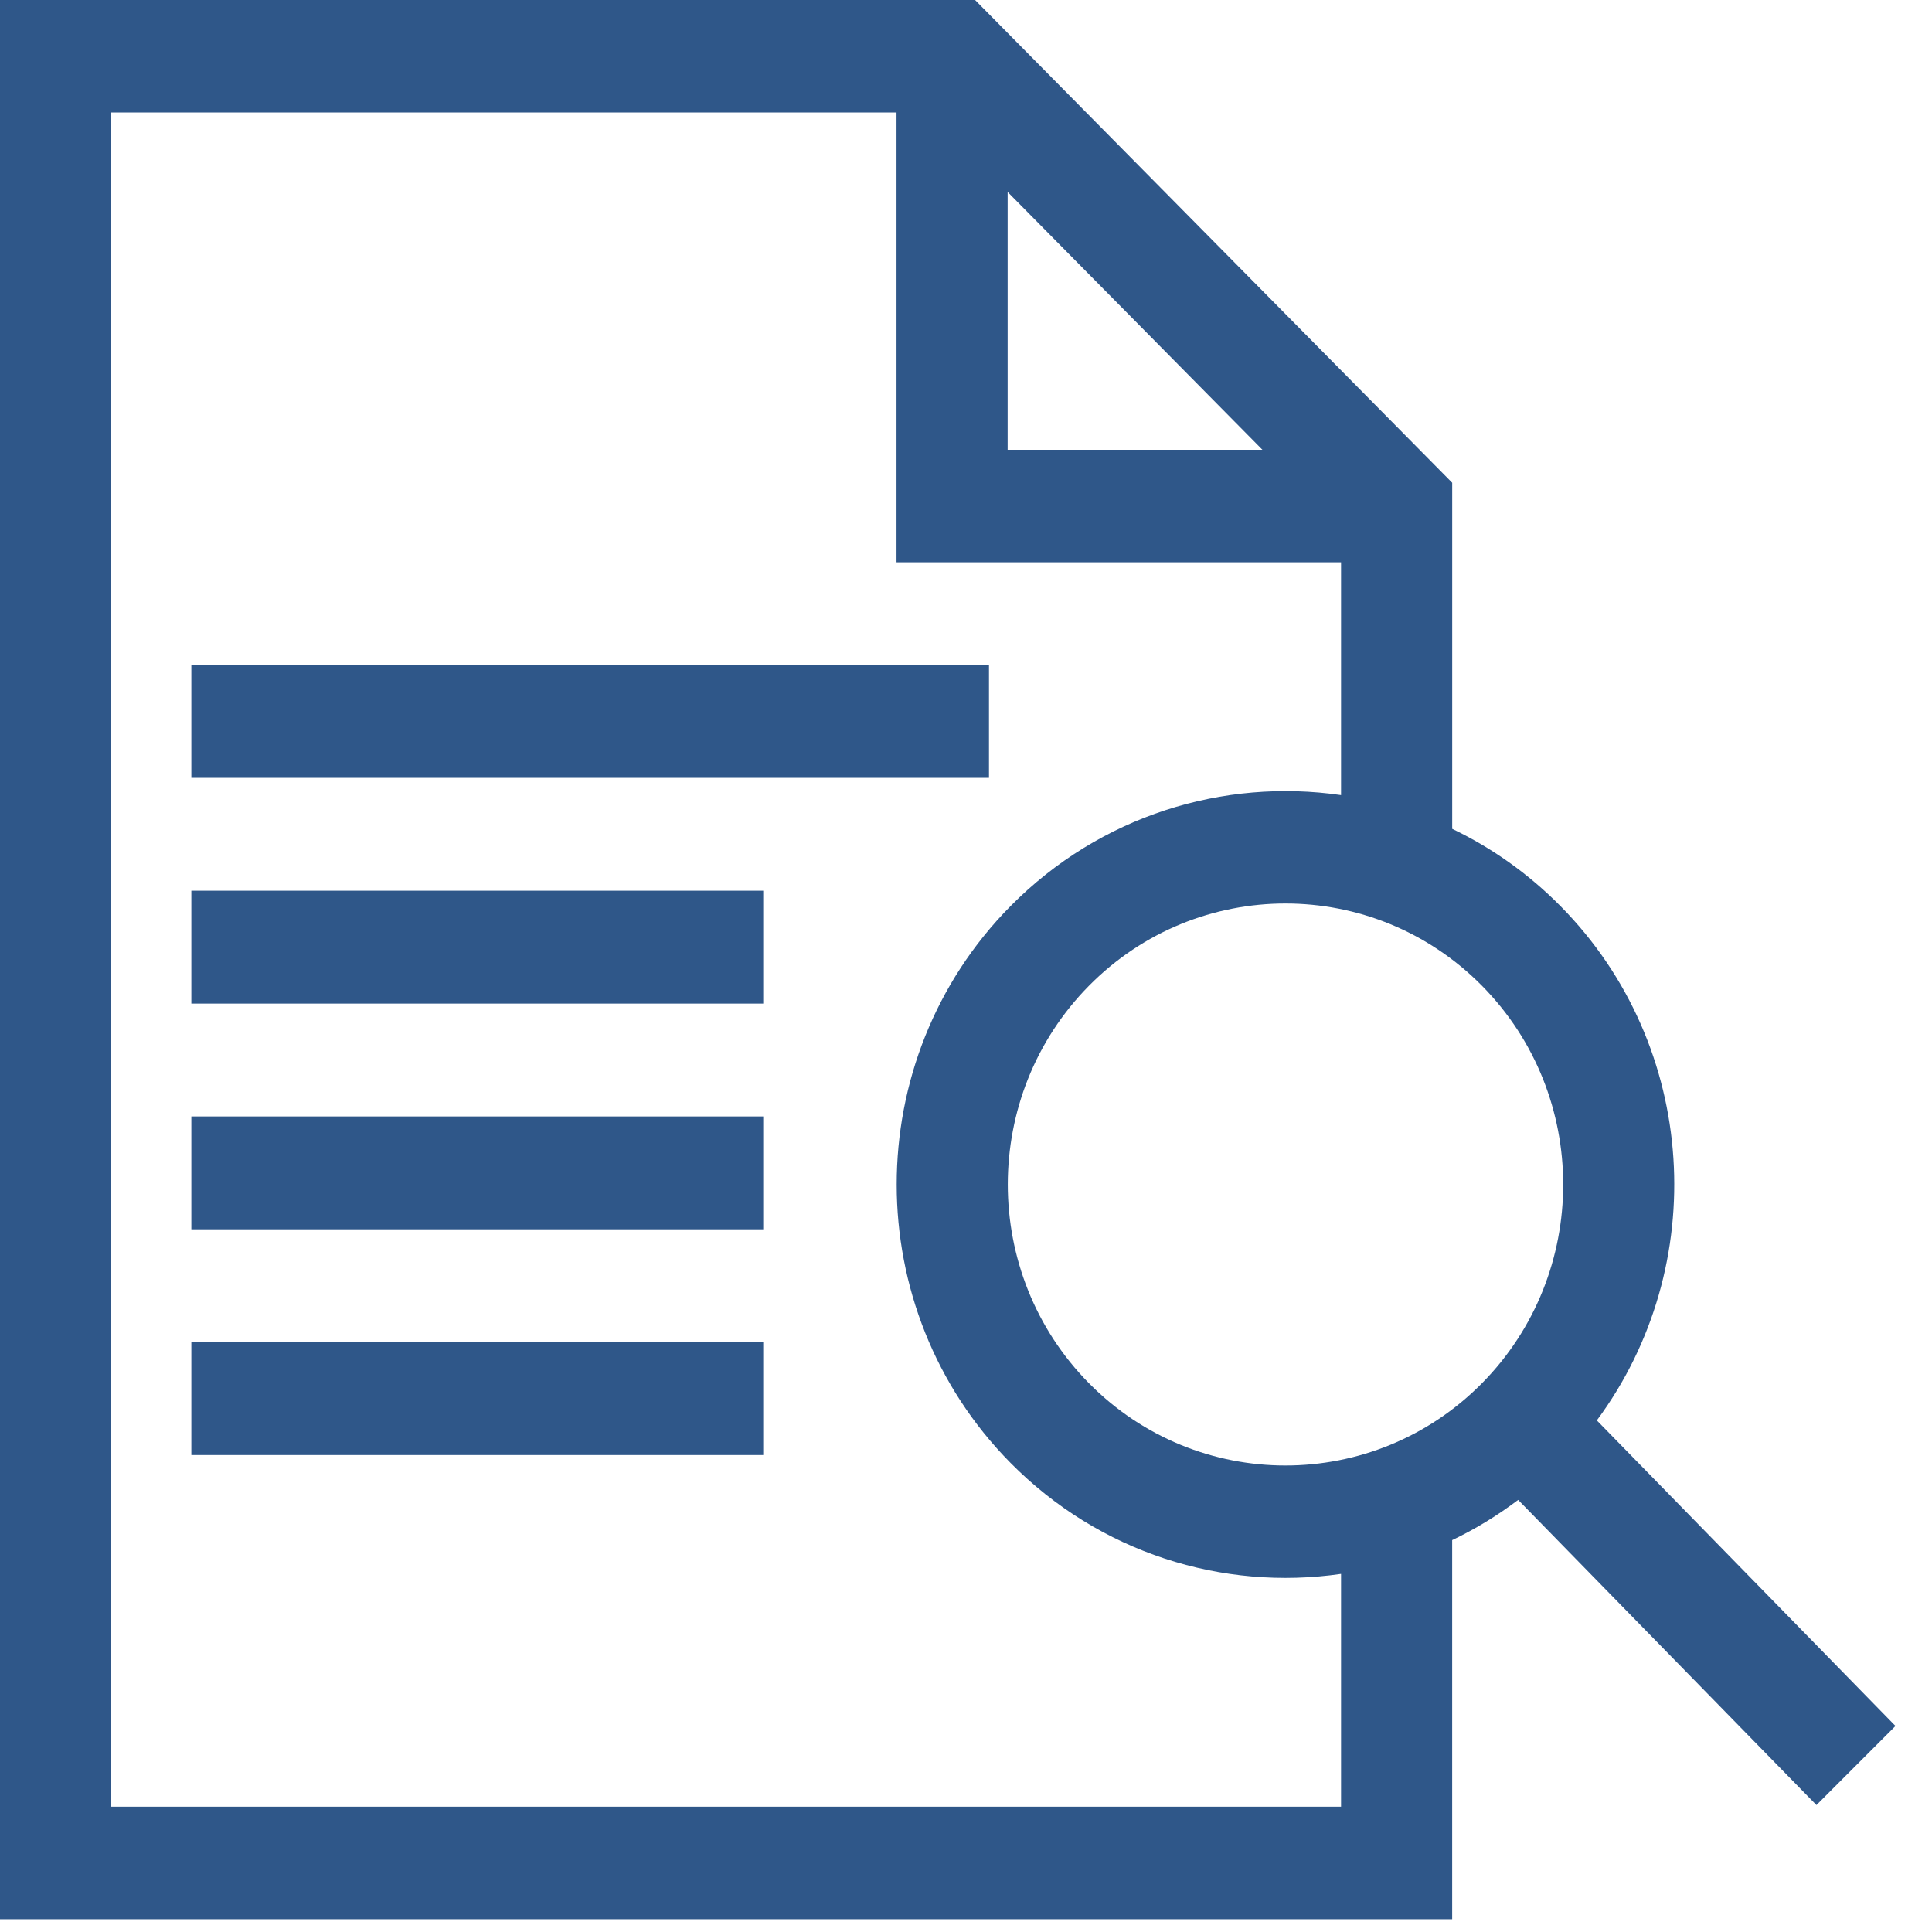 <?xml version="1.0" encoding="utf-8"?>
<!-- Generator: Adobe Illustrator 17.0.0, SVG Export Plug-In . SVG Version: 6.00 Build 0)  -->
<!DOCTYPE svg PUBLIC "-//W3C//DTD SVG 1.1//EN" "http://www.w3.org/Graphics/SVG/1.1/DTD/svg11.dtd">
<svg version="1.1" id="Capa_1" xmlns="http://www.w3.org/2000/svg" xmlns:xlink="http://www.w3.org/1999/xlink" x="0px" y="0px"
	 width="64px" height="64px" viewBox="18 18 64 64" enable-background="new 18 18 64 64" xml:space="preserve">
<g>
	<g>
		<g>
			<path fill="#2F5789" d="M70.897,65.053c3.782-5.103,3.382-12.396-1.202-17.035c-1.073-1.086-2.29-1.939-3.589-2.561V33.992
				L50.301,18H18v63.576h48.105V69.018c0.761-0.364,1.494-0.809,2.186-1.332l9.881,10.109l2.618-2.62L70.897,65.053z M51.379,24.359
				l8.441,8.541h-8.441C51.379,32.901,51.379,24.359,51.379,24.359z M62.424,77.85H21.682V21.725h26.016v14.901h14.726v7.713
				c-3.882-0.562-7.972,0.664-10.952,3.68c-5.024,5.083-5.024,13.355,0,18.438c2.946,2.981,7.019,4.25,10.952,3.68V77.85z
				 M67.091,63.823c-3.589,3.631-9.428,3.631-13.016,0c-3.588-3.631-3.588-9.539,0-13.17s9.427-3.631,13.016,0
				C70.68,54.284,70.68,60.192,67.091,63.823z"/>
		</g>
	</g>
	<g>
		<g>
			<rect x="24.339" y="40.028" fill="#2F5789" width="26.422" height="3.739"/>
		</g>
	</g>
	<g>
		<g>
			<rect x="24.339" y="47.506" fill="#2F5789" width="18.944" height="3.739"/>
		</g>
	</g>
	<g>
		<g>
			<rect x="24.339" y="62.461" fill="#2F5789" width="18.944" height="3.739"/>
		</g>
	</g>
	<g>
		<g>
			<rect x="24.339" y="54.983" fill="#2F5789" width="18.944" height="3.739"/>
		</g>
	</g>
</g>
</svg>